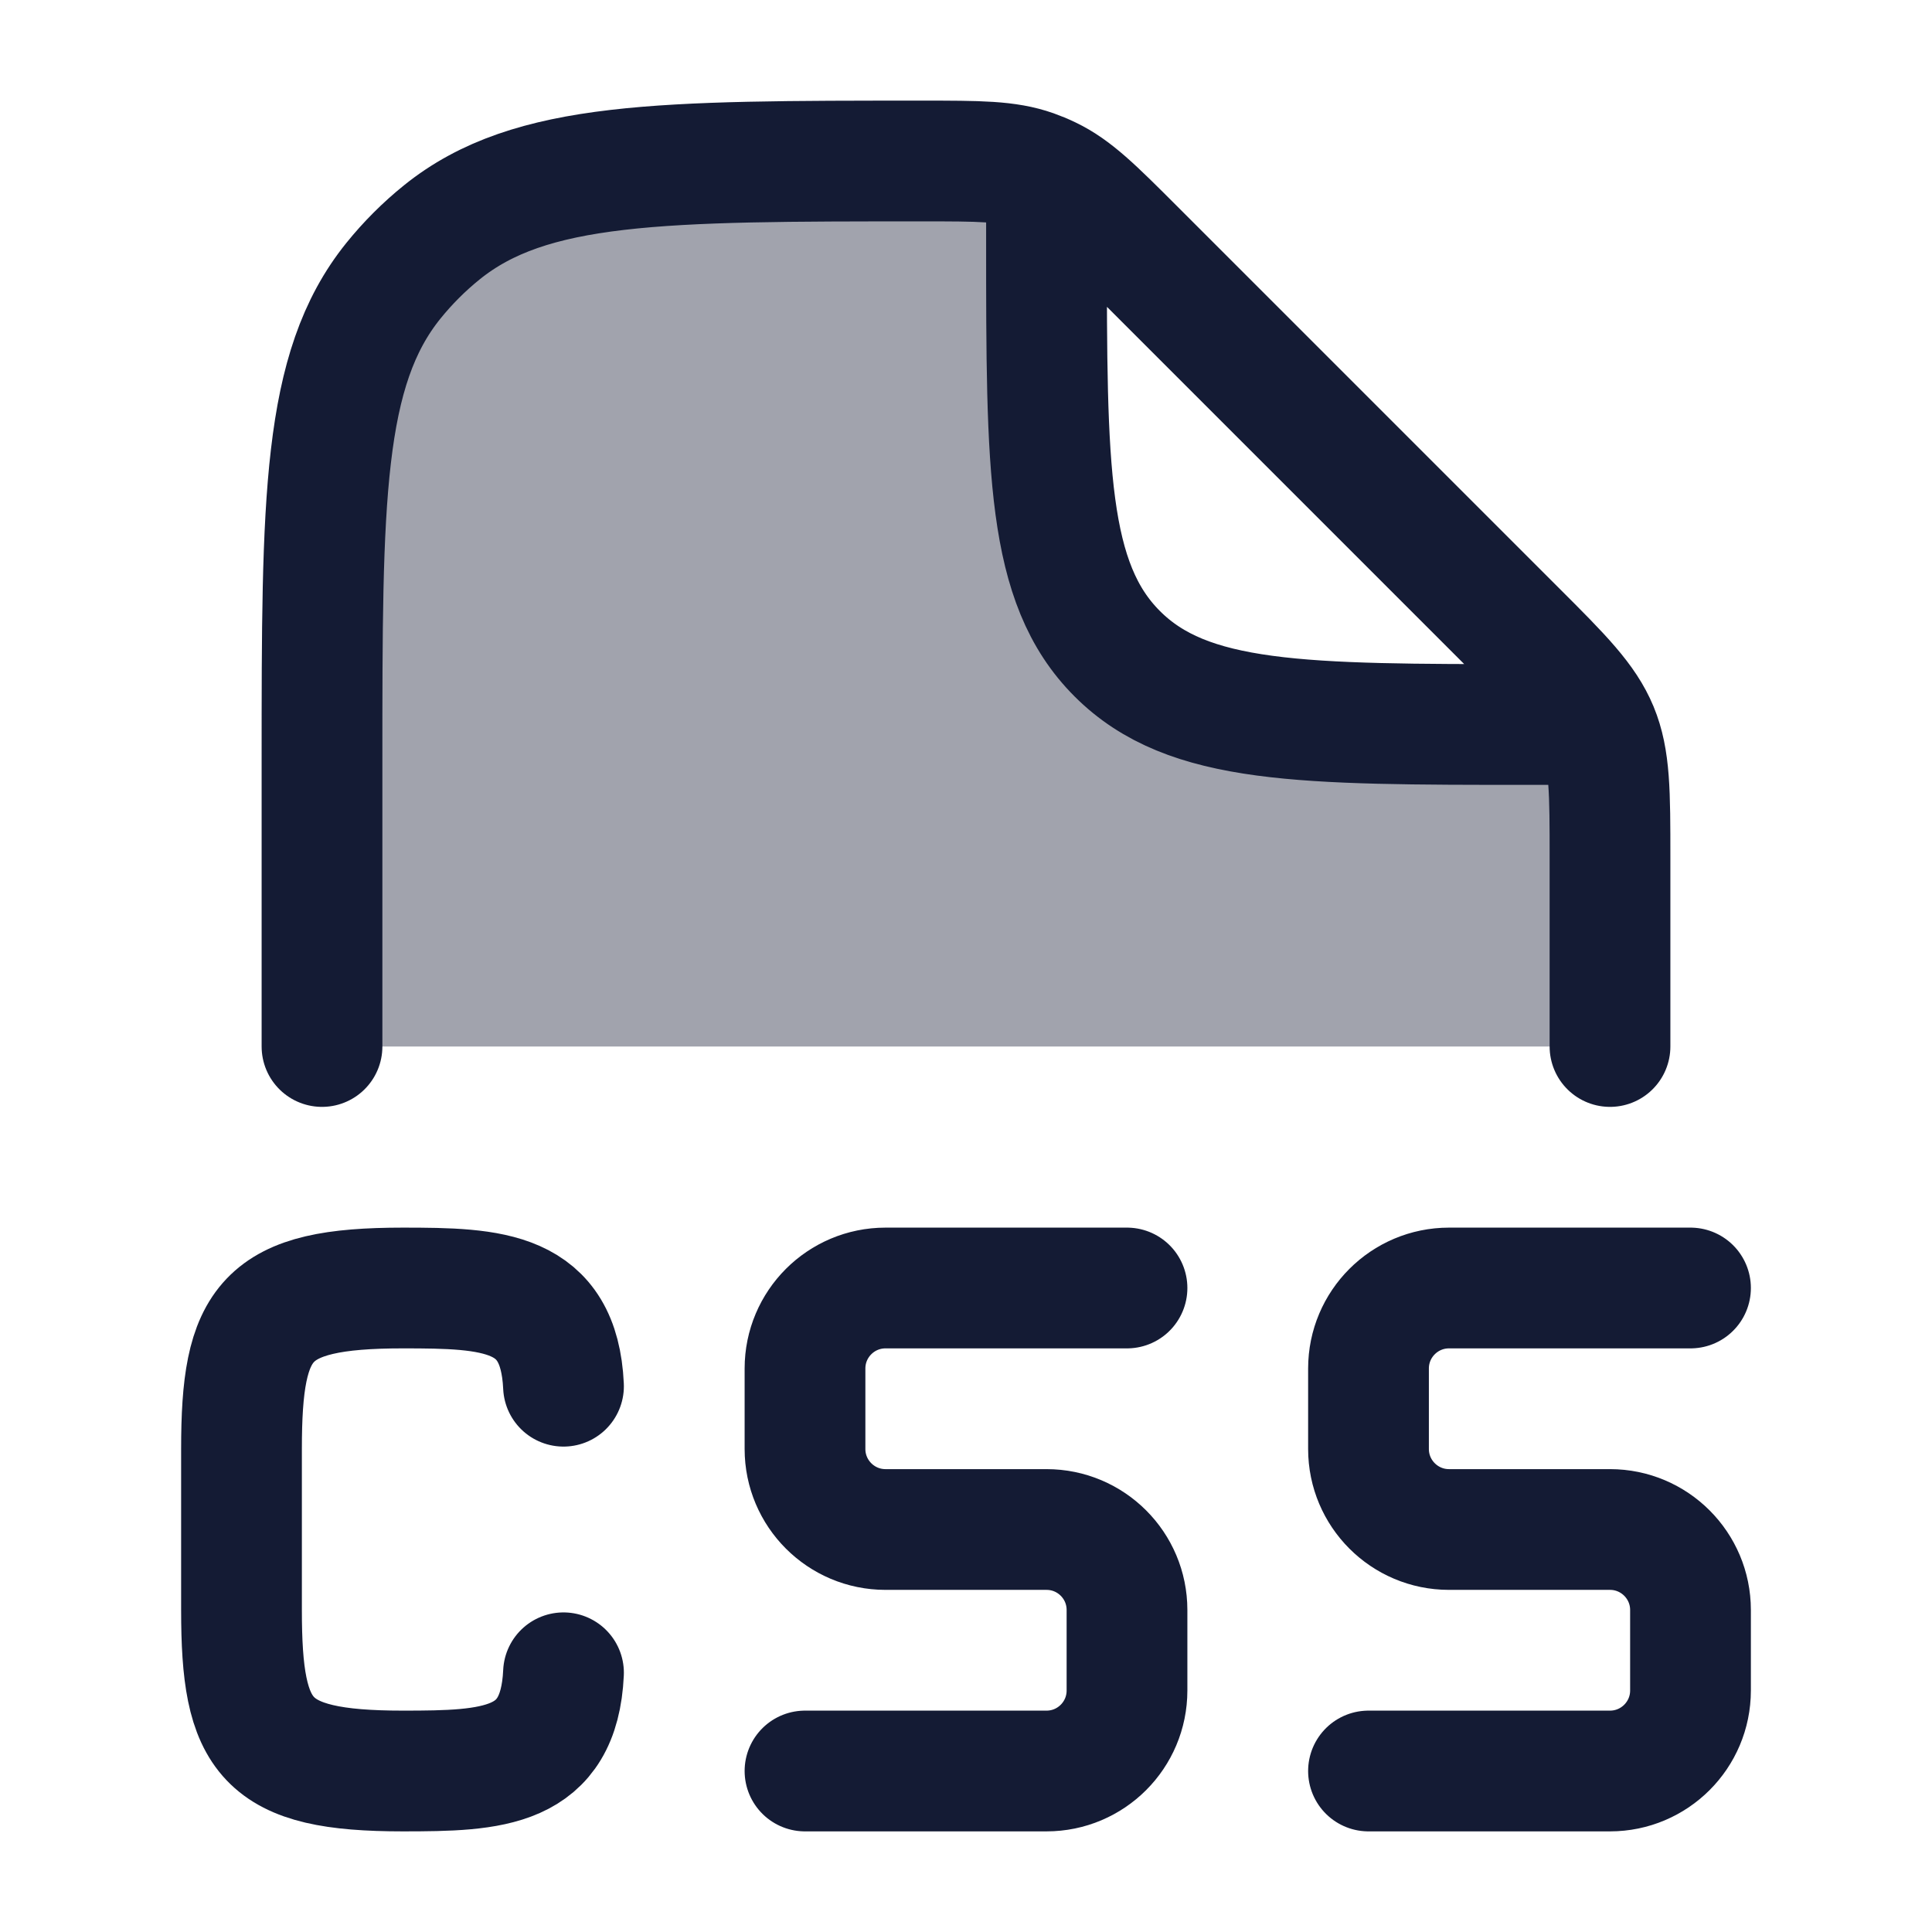 <svg width="24" height="24" viewBox="0 0 24 24" fill="none" xmlns="http://www.w3.org/2000/svg">
<path opacity="0.4" d="M12.837 2.114C12.514 2 12.161 2 11.456 2C8.211 2 6.588 2 5.489 2.886C5.267 3.065 5.065 3.267 4.886 3.489C4 4.588 4 6.211 4 9.456V13H20V10.657C20 9.839 20 9.431 19.848 9.063L19 9C16.172 9 14.757 9 13.879 8.121C13 7.243 13 5.828 13 3L12.837 2.114Z" fill="#141B34"/>
<path d="M20 13V10.657C20 9.839 20 9.431 19.848 9.063C19.695 8.696 19.407 8.406 18.828 7.828L14.092 3.092C13.593 2.593 13.344 2.344 13.034 2.196C12.97 2.165 12.904 2.138 12.837 2.114C12.514 2 12.161 2 11.456 2C8.211 2 6.588 2 5.489 2.886C5.267 3.065 5.065 3.267 4.886 3.489C4 4.588 4 6.211 4 9.456V13M13 2.5V3C13 5.828 13 7.243 13.879 8.121C14.757 9 16.172 9 19 9H19.5" stroke="#141B34" stroke-width="1.5" stroke-linecap="round" stroke-linejoin="round"/>
<path d="M14 16H11C10.448 16 10 16.448 10 17V18C10 18.552 10.448 19 11 19H13C13.553 19 14 19.448 14 20V21C14 21.552 13.553 22 13 22H10" stroke="#141B34" stroke-width="1.5" stroke-linecap="round" stroke-linejoin="round"/>
<path d="M7 17.22C6.945 16.029 6.122 16 5.005 16C3.285 16 3 16.406 3 18V20C3 21.594 3.285 22 5.005 22C6.122 22 6.945 21.971 7 20.78" stroke="#141B34" stroke-width="1.5" stroke-linecap="round" stroke-linejoin="round"/>
<path d="M21 16H18C17.448 16 17 16.448 17 17V18C17 18.552 17.448 19 18 19H20C20.552 19 21 19.448 21 20V21C21 21.552 20.552 22 20 22H17" stroke="#141B34" stroke-width="1.5" stroke-linecap="round" stroke-linejoin="round"/>
</svg>
